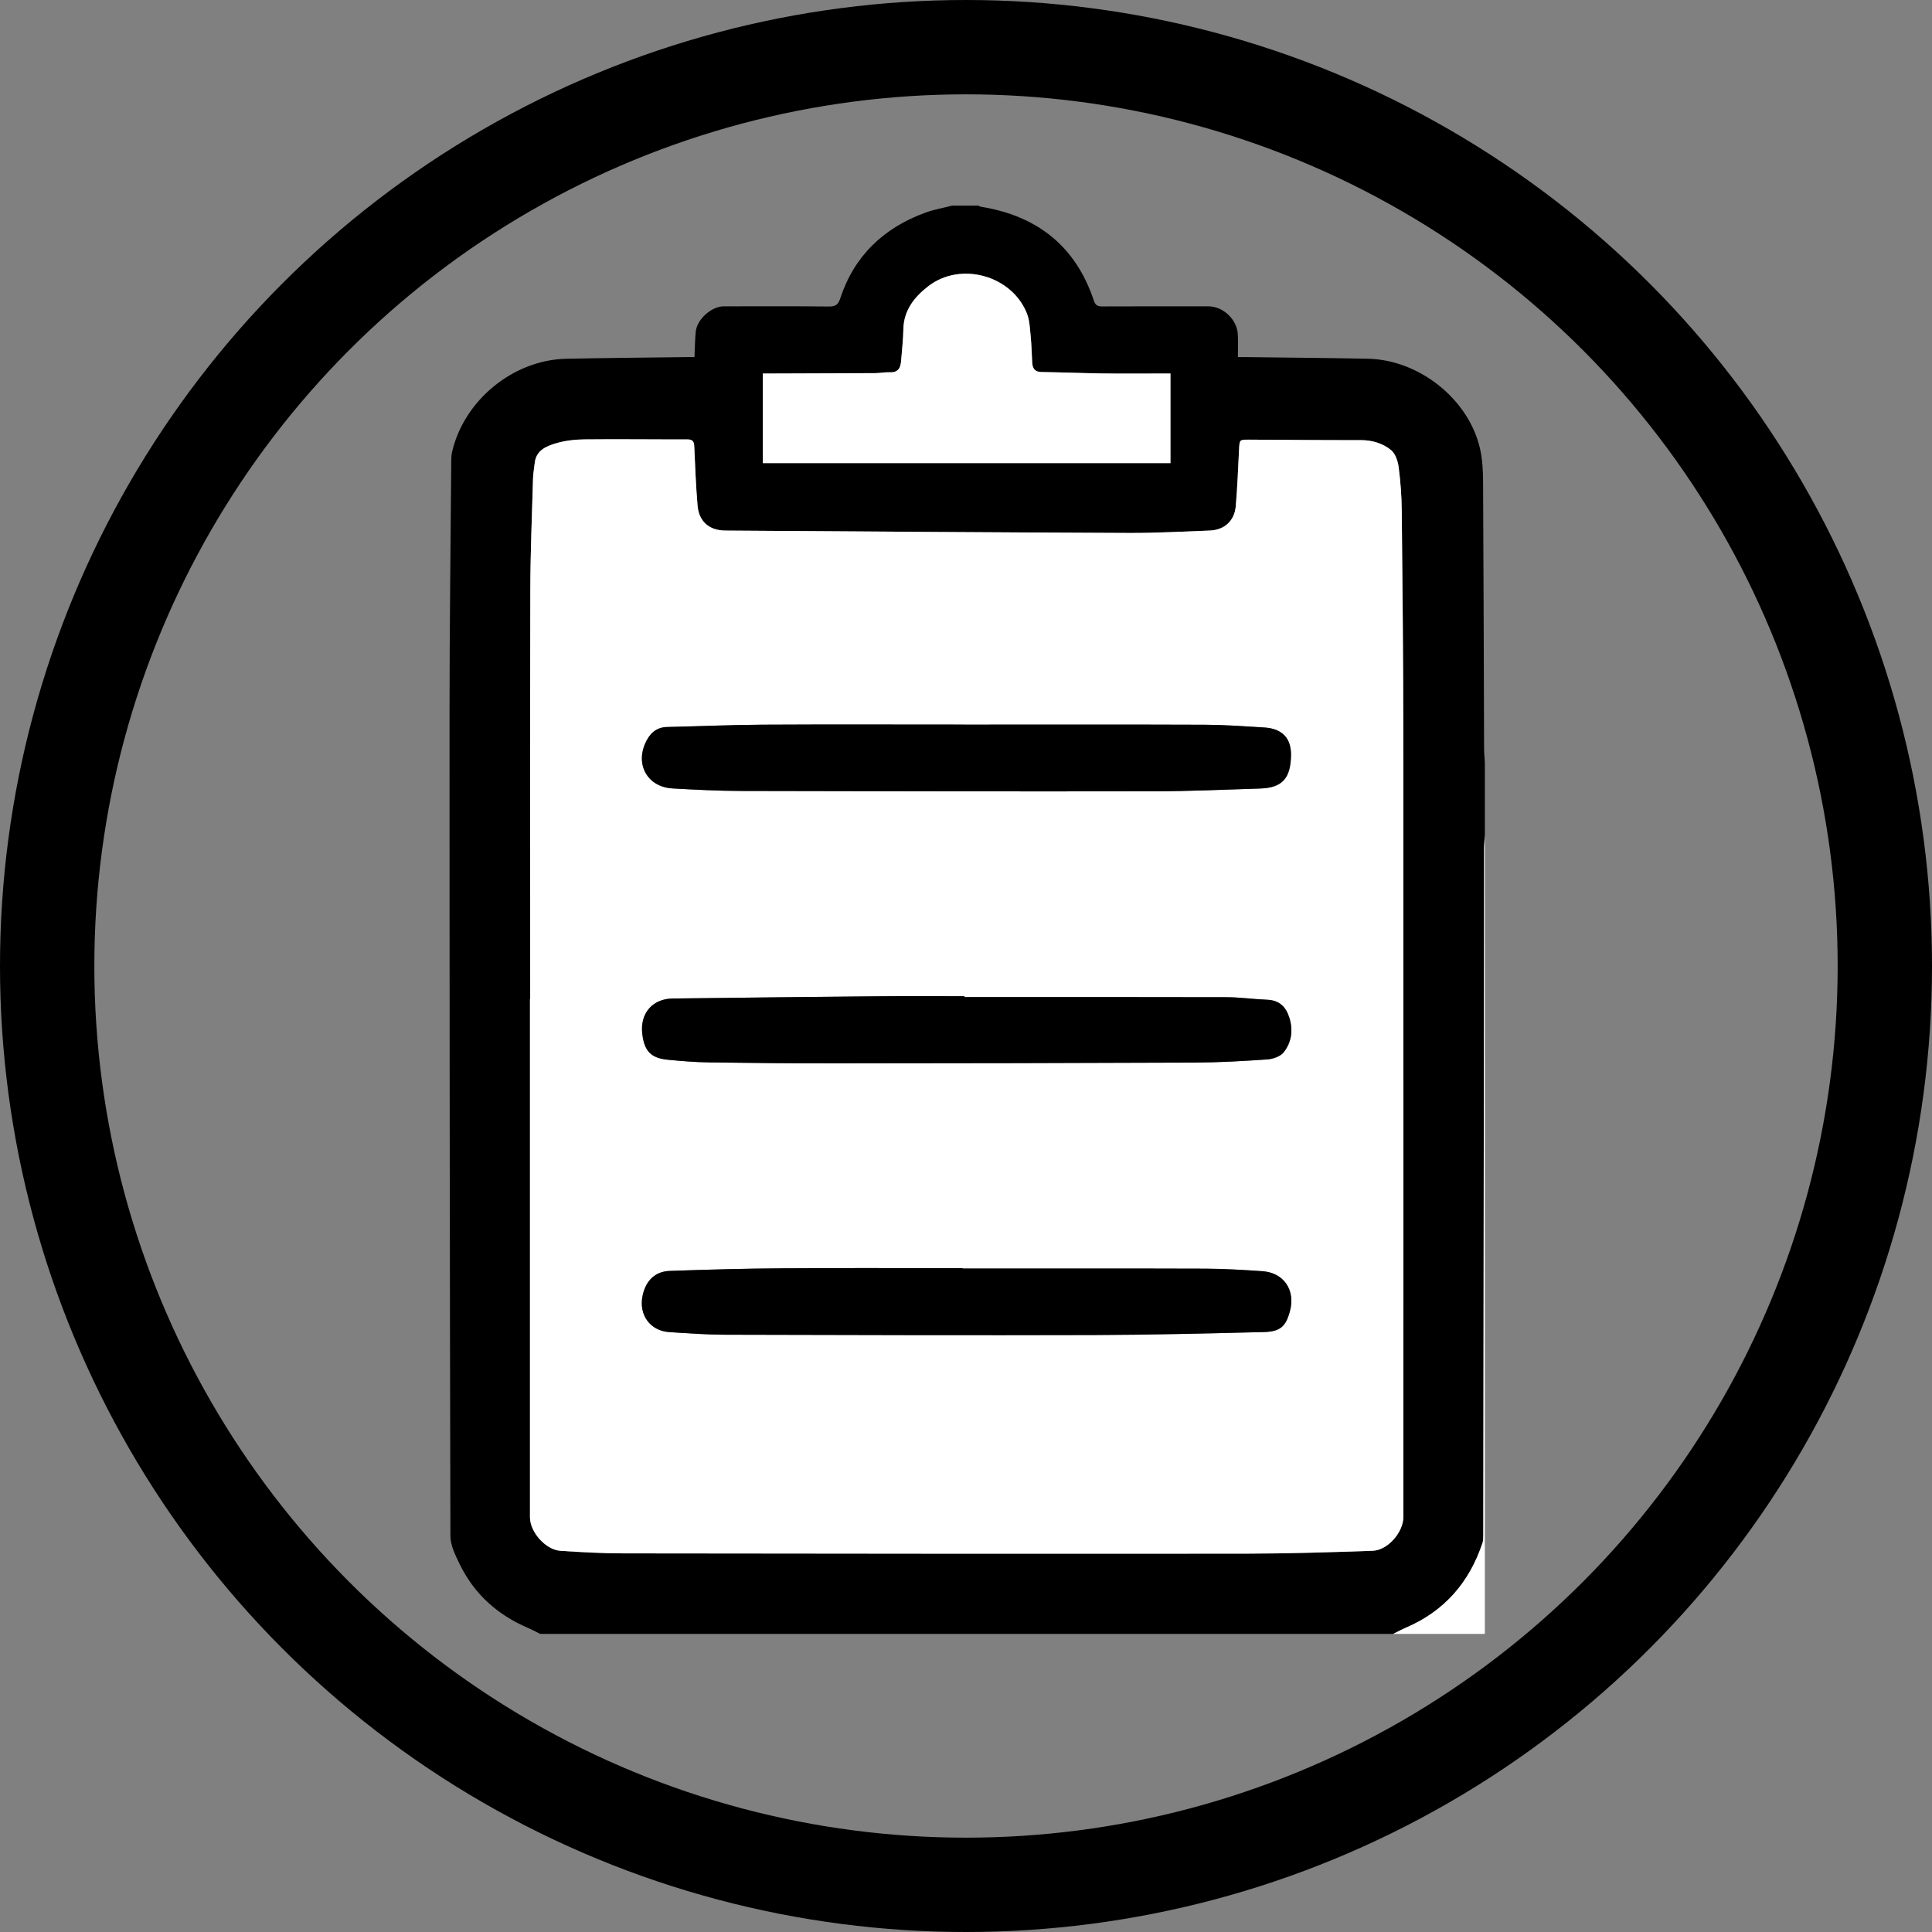 <?xml version="1.0" encoding="iso-8859-1"?>
<!-- Generator: Adobe Illustrator 26.3.1, SVG Export Plug-In . SVG Version: 6.00 Build 0)  -->
<svg version="1.1" xmlns="http://www.w3.org/2000/svg" xmlns:xlink="http://www.w3.org/1999/xlink" x="0px" y="0px"
	 viewBox="0 0 2048 2048" style="enable-background:new 0 0 2048 2048;" xml:space="preserve">
<rect x="0" y="0" width="2048" height="2048" fill="#808080" stroke="none"/>
<g id="Circle">
	<circle style="fill:none;stroke:#000000;stroke-width:100;stroke-miterlimit:10;" cx="1024" cy="1024" r="974"/>
</g>
<g id="Icon">
	<g id="Specs" style="display:none;">
		<path style="fill:#FFFFFF;" d="M1724,1724c-466.861,0-933.528,0-1400,0c0-466.861,0-933.528,0-1400c466.861,0,933.528,0,1400,0
			C1724,790.861,1724,1257.528,1724,1724z M1162.548,918.506c-28.234,31.202-57.869,63.952-85.009,93.944
			c-16.629-14.433-28.718-24.926-47.136-40.913c34.081-31.496,66.374-61.34,93.521-86.427
			c-27.777-28.431-54.133-55.409-85.398-87.411c-46.396,47.608-94.367,96.833-142.811,146.543
			c-11.759-10.894-22.934-21.247-39.084-36.21c52.43-50.621,102.422-98.887,149.499-144.34
			c-28.551-28.966-54.98-55.779-86.808-88.07c-28.941,31.084-58.942,63.307-89.671,96.312
			c-12.815-12.139-23.957-22.694-39.055-36.996c34.518-31.77,66.914-61.586,96.371-88.697
			c-30.119-30.494-57.137-57.85-90.119-91.243c-47.266,48.15-95.379,97.163-142.997,145.672
			c-10.595-9.33-22.035-19.402-38.574-33.965c52.634-50.93,102.626-99.303,150.993-146.104
			c-33.766-34.554-66.132-67.674-98.088-100.376c-84.873,84.844-169.486,169.429-250.922,250.838
			c319.809,319.864,639.939,640.049,957.044,957.209c82.799-82.123,167.486-166.119,252.294-250.234
			c-31.902-31.991-64.642-64.823-100.953-101.234c-49.206,49.916-98.188,99.605-145.129,147.224
			c-13.13-10.537-25.097-20.141-41.652-33.427c51.838-51.069,101.407-99.902,147.198-145.014
			c-27.923-29.442-53.925-56.857-84.462-89.053c-29.929,32.054-59.868,64.119-89.357,95.702
			c-13.17-11.761-24.541-21.914-40.282-35.971c35.646-31.712,68.672-61.092,99.636-88.639
			c-30.965-32.303-57.209-59.681-88.494-92.318c-48.522,50.562-96.677,100.741-141.623,147.576
			c-15.188-11.102-27.562-20.148-43.503-31.802c53.094-51.299,102.639-99.169,151.143-146.034
			C1219.604,975.543,1192.892,948.84,1162.548,918.506z M1121.885,736.501c62.88,63.289,126.993,127.818,185.005,186.207
			c71.022-70.11,143.851-142.005,211.374-208.661c-60.96-62.158-124.044-126.483-185.14-188.78
			C1262.322,596.066,1190.451,667.935,1121.885,736.501z M732.578,1125.8c-58.621,58.198-117.036,116.19-175.375,174.107
			c63.525,63.219,127.732,127.118,191.242,190.323c57.573-58.45,115.887-117.652,173.012-175.647
			C859.388,1252.546,795.542,1188.733,732.578,1125.8z M1401.931,453.387c64.709,64.828,128.408,128.645,192.072,192.427
			c49.208-51.215,48.929-131.462-1.827-184.68C1539.625,406.033,1458.94,402.955,1401.931,453.387z M412.434,1635.749
			c91.368-32.815,174.034-62.506,253.85-91.172c-54.454-54.434-108.666-108.626-162.881-162.822
			C474.645,1462.051,445.026,1544.748,412.434,1635.749z"/>
		<path style="display:inline;" d="M1162.548,918.506c30.344,30.334,57.057,57.037,86.571,86.541
			c-48.505,46.865-98.05,94.735-151.143,146.034c15.941,11.653,28.316,20.699,43.503,31.802
			c44.946-46.836,93.101-97.015,141.623-147.576c31.285,32.637,57.529,60.015,88.494,92.318
			c-30.964,27.547-63.99,56.927-99.636,88.639c15.741,14.057,27.112,24.21,40.282,35.971c29.489-31.583,59.428-63.648,89.357-95.702
			c30.537,32.197,56.538,59.612,84.462,89.053c-45.791,45.112-95.36,93.945-147.198,145.014
			c16.555,13.286,28.522,22.89,41.652,33.427c46.941-47.618,95.923-97.308,145.129-147.224
			c36.31,36.412,69.05,69.243,100.953,101.234c-84.808,84.116-169.495,168.111-252.294,250.234
			c-317.105-317.16-637.235-637.345-957.044-957.209c81.436-81.409,166.049-165.993,250.922-250.838
			c31.956,32.701,64.322,65.822,98.088,100.376c-48.367,46.801-98.359,95.174-150.993,146.104
			c16.539,14.563,27.979,24.636,38.574,33.965c47.618-48.509,95.731-97.522,142.997-145.672c32.981,33.393,60,60.748,90.119,91.243
			c-29.456,27.111-61.852,56.927-96.371,88.697c15.098,14.302,26.24,24.856,39.055,36.996c30.729-33.005,60.73-65.228,89.671-96.312
			c31.828,32.291,58.257,59.104,86.808,88.07c-47.077,45.452-97.069,93.719-149.499,144.34c16.15,14.962,27.325,25.316,39.084,36.21
			c48.444-49.709,96.415-98.935,142.811-146.543c31.265,32.002,57.622,58.98,85.398,87.411
			c-27.147,25.088-59.44,54.931-93.521,86.427c18.418,15.987,30.508,26.48,47.136,40.913
			C1104.678,982.458,1134.313,949.707,1162.548,918.506z"/>
		<path style="display:inline;" d="M1121.885,736.501c68.567-68.565,140.437-140.435,211.239-211.234
			c61.095,62.297,124.18,126.622,185.14,188.78c-67.523,66.657-140.352,138.551-211.374,208.661
			C1248.878,864.319,1184.765,799.79,1121.885,736.501z"/>
		<path style="display:inline;" d="M732.578,1125.8c62.965,62.933,126.81,126.746,188.879,188.783
			c-57.125,57.995-115.439,117.197-173.012,175.647c-63.51-63.205-127.717-127.103-191.242-190.323
			C615.542,1241.99,673.956,1183.998,732.578,1125.8z"/>
		<path style="display:inline;" d="M1401.931,453.387c57.009-50.432,137.694-47.353,190.245,7.747
			c50.756,53.218,51.035,133.465,1.827,184.68C1530.339,582.031,1466.64,518.215,1401.931,453.387z"/>
		<path style="display:inline;" d="M412.434,1635.749c32.592-91.001,62.21-173.698,90.968-253.994
			c54.216,54.196,108.428,108.388,162.881,162.822C586.469,1573.244,503.802,1602.934,412.434,1635.749z"/>
	</g>
	<g id="Onshape" style="display:none;">
		<path style="display:inline;fill:#67BA50;" d="M1485.692,1622.638c0-271.293-1.223-534.596,1.179-797.865
			c0.41-44.947-13.433-68.882-52.565-90.013c-89.949-48.571-176.931-102.635-265.139-154.433
			c-8.729-5.126-19.131-8.019-25.618-21.233c90.365-52.234,180.793-104.186,270.796-156.862c13.984-8.185,23.872-2.92,35.486,3.854
			c99.588,58.093,199.161,116.218,299.258,173.426c17.783,10.163,24.97,21.74,24.911,42.88
			c-0.752,267.256-0.513,534.515-0.439,801.773c0.004,14.327,0.853,27.245-14.942,36.489
			C1669.418,1512.857,1580.794,1566.047,1485.692,1622.638z"/>
		<path style="display:inline;fill:#67BA50;" d="M1309.912,324.87c-244.61,144.751-483.966,286.83-723.998,427.76
			c-23.88,14.021-34.353,28.715-33.878,57.575c1.857,112.786,0.758,225.62,0.758,345.696
			c-54.698-31.422-105.477-60.214-155.87-89.666c-39.101-22.852-92.666-37.952-112.354-72.249
			c-19.723-34.358-5.768-88.247-5.932-133.578c-0.286-79.134,0.534-158.278-0.484-237.4c-0.277-21.498,5.051-34.554,25.252-46.216
			c232.232-134.07,463.783-269.32,695.382-404.483c13.837-8.075,25.352-13.976,42.132-4.029
			C1128.825,220.385,1217.474,271.234,1309.912,324.87z"/>
		<path style="display:inline;fill:#67BA50;" d="M278.557,1141.79c73.333,41.618,140.563,79.534,207.567,117.844
			c169.669,97.01,339.418,193.883,508.608,291.72c20.463,11.833,35.664,11.744,56.043-0.748
			c101.318-62.109,203.67-122.534,310.465-186.428c0.765,15.047,1.664,25.832,1.807,36.626c1.171,88.17,1.817,176.35,3.607,264.507
			c0.345,16.992-2.512,28.405-18.841,37.866c-99.764,57.804-198.991,116.542-297.959,175.703
			c-14.184,8.479-24.832,7.784-38.843-0.282c-236.895-136.39-473.996-272.423-711.394-407.935
			c-15.49-8.842-21.625-18.525-21.463-36.507C279.012,1339.513,278.557,1244.861,278.557,1141.79z"/>
		<path style="display:inline;fill:#686868;" d="M1242.373,1294.79c0-121.998-1.004-238.457,0.808-354.872
			c0.384-24.651-7.565-37.477-27.912-48.496c-38.562-20.884-76.023-43.801-118.568-68.568
			c41.071-23.576,79.014-45.009,116.531-67.165c8.251-4.873,14.344-3.239,21.172,1.492c3.171,2.197,6.717,3.845,10.032,5.843
			c39.733,23.948,91.89,39.445,115.632,74.292c23.086,33.885,5.784,87.868,6.315,133.003c0.883,75.103-0.51,150.236,0.725,225.329
			c0.343,20.847-5.874,33.18-24.592,42.773C1309.426,1255.382,1277.59,1274.787,1242.373,1294.79z"/>
		<path style="display:inline;fill:#686868;" d="M1146.525,706.261c-109.556,63.916-214.171,125.557-319.546,185.872
			c-19.162,10.968-27.322,23.058-26.317,45.597c1.896,42.498,0.547,85.14,0.547,133.299c-40.147-22.74-76.723-43.501-113.351-64.172
			c-8.687-4.902-13.197-11.819-12.386-22.076c0.407-5.146-0.057-10.355,0.043-15.533c0.872-45.181-12.498-98.226,6.807-133.27
			c18.323-33.261,70.686-47.981,108.399-70.316c68.94-40.83,138.45-80.711,206.964-122.239c17.672-10.712,31.24-11.994,48.833,0.116
			C1077.233,664.681,1109.652,683.346,1146.525,706.261z"/>
		<path style="display:inline;fill:#686868;" d="M1166.445,1202.908c0,45.645-0.528,85.282,0.276,124.892
			c0.297,14.627-8.763,20.294-18.924,26.289c-40.068,23.64-78.267,61.488-120.687,67.018
			c-42.983,5.604-80.574-38.778-120.635-60.932c-68.952-38.13-136.053-79.604-204.972-117.797
			c-19.725-10.931-27.779-22.916-26.512-45.497c1.941-34.605,0.51-69.399,0.51-110.509
			c71.301,41.457,137.915,80.136,204.474,118.911c39.07,22.761,78.905,44.37,116.706,69.081
			c18.281,11.951,31.243,10.061,48.519-0.731C1083.189,1249.899,1122.531,1228.327,1166.445,1202.908z"/>
	</g>
	<path id="Git" style="display:none;" d="M1010.421,1443.913c106.124,137.999,49.119,284.906-39.062,344.258
		c-100.272,67.49-240.773,47.459-311.216-46.824c-75.358-100.861-61.216-237.458,35.079-314.566
		c21.982-17.602,31.154-34.265,30.998-62.611c-1.227-222.711-1.111-445.434-0.148-668.148c0.124-28.724-7.222-47.576-30.76-66.887
		c-79.441-65.173-103.552-163.65-67.8-256.642c34.955-90.92,122.276-147.243,223.857-144.39
		c95.222,2.674,177.2,66.375,207.016,160.861c28.252,89.529-2.488,184.703-77.656,247.632
		c-11.749,9.836-24.156,27.256-24.297,41.289c-1.64,163.304-1.017,326.631-0.812,489.951c0.009,6.896,1.79,13.79,1.278,10.093
		c82.345-11.314,161.904-23.77,241.847-32.861c112.222-12.762,214.699-120.923,213.311-231.207
		c-0.202-16.027-10.171-36.778-22.527-47.023c-84.599-70.143-112.989-179.025-69.091-275.797
		c43.534-95.971,145.947-149.143,252.943-131.326c97.273,16.198,174.772,101.46,182.543,207.734
		c5.626,76.943-22.491,143.313-84.199,191.253c-21.149,16.43-28.626,32.581-29.246,58.872
		c-5.412,229.51-224.979,445.89-456.205,451.958C1119.186,1371.295,1057.07,1386.485,1010.421,1443.913z M840.701,1716.462
		c61.242,0.416,114.062-50.128,115.844-110.851c1.837-62.62-55.354-120.404-118.281-119.508
		c-59.429,0.847-112.165,54.563-112.92,115.021C724.556,1664.202,776.389,1716.025,840.701,1716.462z M725.312,454.499
		c-0.884,61.342,53.409,117.201,114.648,117.953c58.04,0.713,114.393-53.5,116.563-112.135
		c2.296-62.048-50.155-116.825-113.032-118.042C779.445,341.035,726.219,391.579,725.312,454.499z M1526.753,799.311
		c64.29,0.734,116.409-50.029,116.702-113.664c0.282-61.281-55.204-117.028-116.173-116.72
		c-58.357,0.295-114.073,55.453-115.011,113.858C1411.255,746.041,1462.874,798.582,1526.753,799.311z"/>
	<g id="Manual">
		<path d="M1574,808.146c0,25.749,0,51.498,0,77.247c-0.266,4.85-0.759,9.701-0.765,14.551
			c-0.305,242.51-0.566,485.02-0.873,727.531c-0.003,2.784-0.055,5.734-0.923,8.325c-13.867,41.415-39.996,71.8-80.42,89.284
			c-4.836,2.092-9.487,4.615-14.223,6.938c-301.382,0-602.764,0-904.146,0c-4.251-2.104-8.411-4.422-12.767-6.278
			c-32.451-13.828-57.267-36.016-72.701-67.882c-4.506-9.304-9.692-19.666-9.716-29.556c-0.719-292.173-0.984-584.348-0.933-876.523
			c0.015-88.031,1.171-176.061,1.844-264.091c0.022-2.812,0.168-5.694,0.793-8.42c12.616-54.971,64.856-97.813,121.225-98.986
			c42.397-0.882,84.806-1.192,127.209-1.749c2.747-0.036,5.494-0.005,8.565-0.005c0.454-9.596,0.515-18.315,1.357-26.957
			c1.274-13.089,16.76-26.855,29.623-26.855c37.277,0,74.557-0.208,111.83,0.186c6.93,0.073,9.633-2.258,11.716-8.595
			c14.831-45.118,45.866-74.53,89.802-90.756c9.27-3.423,19.183-5.099,28.8-7.579c9.257,0,18.515,0,27.772,0
			c0.922,0.403,1.81,1.024,2.772,1.179c59.462,9.594,100.391,41.599,119.689,99.521c1.609,4.829,3.941,6.17,8.795,6.146
			c37.538-0.186,75.077-0.102,112.616-0.102c15.426,0,30.152,13.61,31.182,29.36c0.514,7.857,0.089,15.776,0.089,24.453
			c4.017,0,6.53-0.028,9.043,0.004c42.923,0.553,85.85,0.892,128.767,1.728c54.143,1.055,106.907,42.693,118.904,95.447
			c3.706,16.295,3.16,33.727,3.264,50.647c0.55,89.077,0.672,178.156,0.998,267.234C1573.203,798.445,1573.717,803.295,1574,808.146
			z M562.018,1059.214c-0.075,0-0.15,0-0.225,0c0,183.056,0,366.111,0.001,549.167c0,15.697,16.605,34.534,32.481,35.561
			c22.043,1.426,44.145,2.671,66.224,2.7c220.096,0.291,440.192,0.479,660.288,0.278c44.704-0.041,89.42-1.473,134.104-3.014
			c16.35-0.564,32.762-19.734,32.762-36.018c-0.001-275.742,0.114-551.484-0.079-827.225c-0.056-79.808-0.853-159.617-1.662-239.422
			c-0.156-15.409-1.298-30.887-3.302-46.16c-0.839-6.398-3.515-14.321-8.158-18.075c-8.949-7.234-20.16-10.487-32.266-10.457
			c-39.336,0.095-78.673-0.319-118.009-0.505c-10.298-0.049-10.18,0.009-10.723,10.52c-1.035,20.031-1.758,40.095-3.492,60.069
			c-1.354,15.59-12.19,25.22-27.639,25.775c-28.255,1.015-56.522,2.67-84.778,2.558c-142.933-0.565-285.864-1.57-428.795-2.546
			c-17.054-0.116-27.909-9.687-29.317-26.464c-1.741-20.748-2.58-41.579-3.471-62.388c-0.227-5.291-1.471-7.798-7.403-7.781
			c-36.505,0.108-73.015-0.405-109.516-0.01c-10.156,0.11-20.647,1.398-30.329,4.322c-10.147,3.065-20.575,7.617-21.894,20.842
			c-0.535,5.368-1.626,10.71-1.777,16.084c-1.107,39.367-2.797,78.736-2.89,118.108
			C561.812,769.827,562.018,914.521,562.018,1059.214z M808.585,490.931c144.618,0,288.222,0,432.14,0c0-31.682,0-62.917,0-94.992
			c-3.3,0-6.064,0-8.827,0c-20.824,0-41.651,0.216-62.472-0.06c-21.829-0.289-43.65-1.201-65.48-1.519
			c-7.098-0.103-9.434-3.884-9.775-10.076c-0.509-9.242-0.696-18.517-1.619-27.718c-0.816-8.136-1.038-16.746-3.96-24.188
			c-15.869-40.414-70.343-55.538-104.667-28.911c-14.681,11.389-26.005,25.503-26.322,45.822
			c-0.172,11.034-1.559,22.048-2.368,33.073c-0.549,7.478-3.033,12.708-11.983,12.279c-5.092-0.244-10.235,0.879-15.357,0.906
			c-36.762,0.199-73.525,0.276-110.288,0.39c-2.94,0.009-5.881,0.001-9.02,0.001C808.585,428.343,808.585,459.397,808.585,490.931z"
			/>
		<path style="display:none;fill:#FFFFFF;" d="M1009.294,217.978c-9.617,2.481-19.53,4.156-28.8,7.579
			c-43.936,16.226-74.97,45.638-89.802,90.756c-2.083,6.337-4.786,8.668-11.716,8.595c-37.273-0.395-74.552-0.187-111.83-0.186
			c-12.863,0-28.349,13.767-29.623,26.855c-0.841,8.642-0.903,17.361-1.357,26.957c-3.07,0-5.818-0.031-8.565,0.005
			c-42.404,0.557-84.812,0.867-127.209,1.749c-56.369,1.173-108.609,44.014-121.225,98.986c-0.626,2.726-0.772,5.608-0.793,8.42
			c-0.673,88.03-1.829,176.061-1.844,264.091c-0.051,292.175,0.214,584.35,0.933,876.523c0.024,9.889,5.21,20.252,9.716,29.556
			c15.435,31.866,40.25,54.055,72.701,67.882c4.356,1.856,8.516,4.174,12.767,6.278c-32.904,0-65.807,0-98.65,0
			c0-504.682,0-1009.363,0-1514.045C652.496,217.978,830.895,217.978,1009.294,217.978z"/>
		<path style="display:none;fill:#FFFFFF;" d="M1574,808.146c-0.283-4.851-0.797-9.701-0.814-14.553
			c-0.326-89.078-0.448-178.157-0.998-267.234c-0.104-16.919,0.442-34.352-3.264-50.647
			c-11.997-52.754-64.761-94.392-118.904-95.447c-42.917-0.836-85.844-1.175-128.767-1.728c-2.513-0.032-5.026-0.004-9.043-0.004
			c0-8.676,0.425-16.595-0.089-24.453c-1.031-15.749-15.756-29.359-31.182-29.36c-37.539,0-75.078-0.084-112.616,0.102
			c-4.855,0.024-7.187-1.317-8.795-6.146c-19.298-57.923-60.227-89.927-119.689-99.521c-0.962-0.155-1.85-0.776-2.772-1.179
			c178.978,0,357.956,0,536.933,0C1574,414.7,1574,611.423,1574,808.146z"/>
		<path style="fill:#FFFFFF;" d="M1476.797,1732.022c4.736-2.323,9.387-4.846,14.223-6.938c40.424-17.484,66.553-47.87,80.42-89.284
			c0.868-2.591,0.919-5.542,0.923-8.325c0.307-242.51,0.568-485.02,0.873-727.531c0.006-4.851,0.499-9.701,0.765-14.551
			c0,282.21,0,564.419,0,846.629C1541.599,1732.022,1509.198,1732.022,1476.797,1732.022z"/>
		<path style="fill:#FFFFFF;" d="M562.018,1059.214c0-144.694-0.206-289.388,0.136-434.08c0.093-39.372,1.784-78.742,2.89-118.108
			c0.151-5.373,1.242-10.715,1.777-16.084c1.319-13.225,11.747-17.777,21.894-20.842c9.682-2.924,20.173-4.212,30.329-4.322
			c36.501-0.396,73.01,0.117,109.516,0.01c5.932-0.018,7.177,2.49,7.403,7.781c0.891,20.81,1.729,41.64,3.471,62.388
			c1.408,16.777,12.263,26.348,29.317,26.464c142.931,0.976,285.862,1.981,428.795,2.546c28.256,0.112,56.522-1.543,84.778-2.558
			c15.449-0.555,26.285-10.185,27.639-25.775c1.734-19.974,2.457-40.038,3.492-60.069c0.543-10.511,0.425-10.569,10.723-10.52
			c39.337,0.187,78.674,0.601,118.009,0.505c12.106-0.029,23.317,3.223,32.266,10.457c4.643,3.754,7.319,11.677,8.158,18.075
			c2.003,15.273,3.145,30.751,3.302,46.16c0.809,79.805,1.606,159.614,1.662,239.422c0.193,275.742,0.078,551.484,0.079,827.225
			c0,16.284-16.412,35.454-32.762,36.018c-44.685,1.541-89.4,2.973-134.104,3.014c-220.096,0.202-440.192,0.013-660.288-0.278
			c-22.078-0.029-44.18-1.275-66.224-2.7c-15.877-1.027-32.481-19.864-32.481-35.561c-0.001-183.056-0.001-366.111-0.001-549.167
			C561.868,1059.214,561.943,1059.214,562.018,1059.214z M1022.395,1056.937c0-0.307,0-0.614,0-0.921
			c-29.313,0-58.627-0.223-87.937,0.044c-73.782,0.67-147.563,1.496-221.342,2.405c-21.648,0.267-34.842,15.859-32.263,37.535
			c2.169,18.228,9.164,25.646,27.129,27.386c14.562,1.41,29.196,2.606,43.814,2.814c44.733,0.637,89.474,1.046,134.211,1.014
			c126.766-0.091,253.532-0.281,380.297-0.832c25.666-0.112,51.354-1.558,76.965-3.348c6.102-0.427,13.984-3.093,17.482-7.54
			c8.251-10.491,10.199-23.225,6.064-36.526c-3.675-11.819-10.714-18.707-23.682-19.207c-14.363-0.555-28.696-2.653-43.046-2.693
			C1207.524,1056.812,1114.959,1056.937,1022.395,1056.937z M1020.562,1344.714c0-0.129,0-0.258,0-0.388
			c-63.495,0-126.992-0.325-190.484,0.118c-40.076,0.28-80.157,1.364-120.211,2.792c-15.607,0.557-25.401,10.494-28.708,26.285
			c-4.24,20.244,8.011,37.249,28.295,38.56c19.738,1.276,39.512,2.721,59.274,2.776c130.586,0.359,261.175,0.699,391.76,0.332
			c59.606-0.167,119.213-1.731,178.808-3.144c17.965-0.426,23.82-5.9,28.189-22.568c5.794-22.103-6.738-40.446-29.301-41.958
			c-20.245-1.357-40.543-2.613-60.822-2.682C1191.763,1344.546,1106.162,1344.714,1020.562,1344.714z M1021.711,768.12
			c0-0.019,0-0.039,0-0.058c-70.946,0-141.893-0.274-212.837,0.119c-33.905,0.188-67.801,1.726-101.705,2.471
			c-12.013,0.264-18.796,7.388-23.192,17.311c-10.482,23.666,3.141,46.37,28.98,47.818c24.363,1.365,48.772,2.61,73.163,2.672
			c145.489,0.367,290.979,0.586,436.468,0.361c37.756-0.059,75.513-1.74,113.261-2.954c23.625-0.759,32.106-11.007,32.67-34.639
			c0.453-19.01-9.574-28.919-28.44-30.071c-21.023-1.284-42.074-2.814-63.118-2.895
			C1191.879,767.929,1106.795,768.12,1021.711,768.12z"/>
		<path style="fill:#FFFFFF;" d="M808.585,490.931c0-31.534,0-62.588,0-94.992c3.14,0,6.08,0.008,9.02-0.001
			c36.763-0.114,73.526-0.191,110.288-0.39c5.122-0.028,10.265-1.151,15.357-0.906c8.95,0.429,11.434-4.801,11.983-12.279
			c0.809-11.025,2.196-22.039,2.368-33.073c0.317-20.319,11.641-34.433,26.322-45.822c34.323-26.627,88.798-11.503,104.667,28.911
			c2.922,7.441,3.144,16.051,3.96,24.188c0.923,9.201,1.11,18.475,1.619,27.718c0.341,6.191,2.677,9.972,9.775,10.076
			c21.829,0.318,43.65,1.23,65.48,1.519c20.821,0.276,41.648,0.06,62.472,0.06c2.763,0,5.526,0,8.827,0c0,32.075,0,63.31,0,94.992
			C1096.807,490.931,953.203,490.931,808.585,490.931z"/>
		<path d="M1022.395,1056.937c92.564,0,185.128-0.125,277.692,0.13c14.35,0.04,28.682,2.137,43.046,2.693
			c12.968,0.501,20.008,7.389,23.682,19.207c4.135,13.3,2.187,26.035-6.064,36.526c-3.498,4.448-11.38,7.114-17.482,7.54
			c-25.611,1.79-51.299,3.236-76.965,3.348c-126.765,0.551-253.531,0.741-380.297,0.832c-44.737,0.032-89.478-0.377-134.211-1.014
			c-14.618-0.208-29.252-1.404-43.814-2.814c-17.965-1.74-24.96-9.158-27.129-27.386c-2.579-21.676,10.614-37.268,32.263-37.535
			c73.78-0.909,147.56-1.734,221.342-2.405c29.31-0.266,58.625-0.044,87.937-0.044
			C1022.396,1056.323,1022.396,1056.63,1022.395,1056.937z"/>
		<path d="M1020.562,1344.714c85.6,0,171.201-0.168,256.801,0.124c20.279,0.069,40.576,1.324,60.822,2.682
			c22.563,1.513,35.095,19.855,29.301,41.958c-4.369,16.667-10.224,22.141-28.189,22.568c-59.595,1.414-119.202,2.977-178.808,3.144
			c-130.586,0.366-261.174,0.027-391.76-0.332c-19.762-0.054-39.536-1.5-59.274-2.776c-20.285-1.311-32.536-18.316-28.295-38.56
			c3.307-15.791,13.102-25.728,28.708-26.285c40.054-1.428,80.134-2.513,120.211-2.792c63.492-0.443,126.989-0.118,190.484-0.118
			C1020.562,1344.455,1020.562,1344.585,1020.562,1344.714z"/>
		<path d="M1021.711,768.12c85.084,0,170.168-0.191,255.25,0.135c21.044,0.081,42.096,1.611,63.118,2.895
			c18.866,1.152,28.894,11.061,28.44,30.071c-0.564,23.632-9.045,33.88-32.67,34.639c-37.748,1.213-75.506,2.895-113.261,2.954
			c-145.489,0.226-290.979,0.006-436.468-0.361c-24.392-0.061-48.8-1.306-73.163-2.672c-25.838-1.448-39.462-24.151-28.98-47.818
			c4.395-9.923,11.178-17.047,23.192-17.311c33.904-0.745,67.8-2.284,101.705-2.471c70.944-0.393,141.891-0.119,212.837-0.119
			C1021.711,768.082,1021.711,768.101,1021.711,768.12z"/>
	</g>
</g>
</svg>
